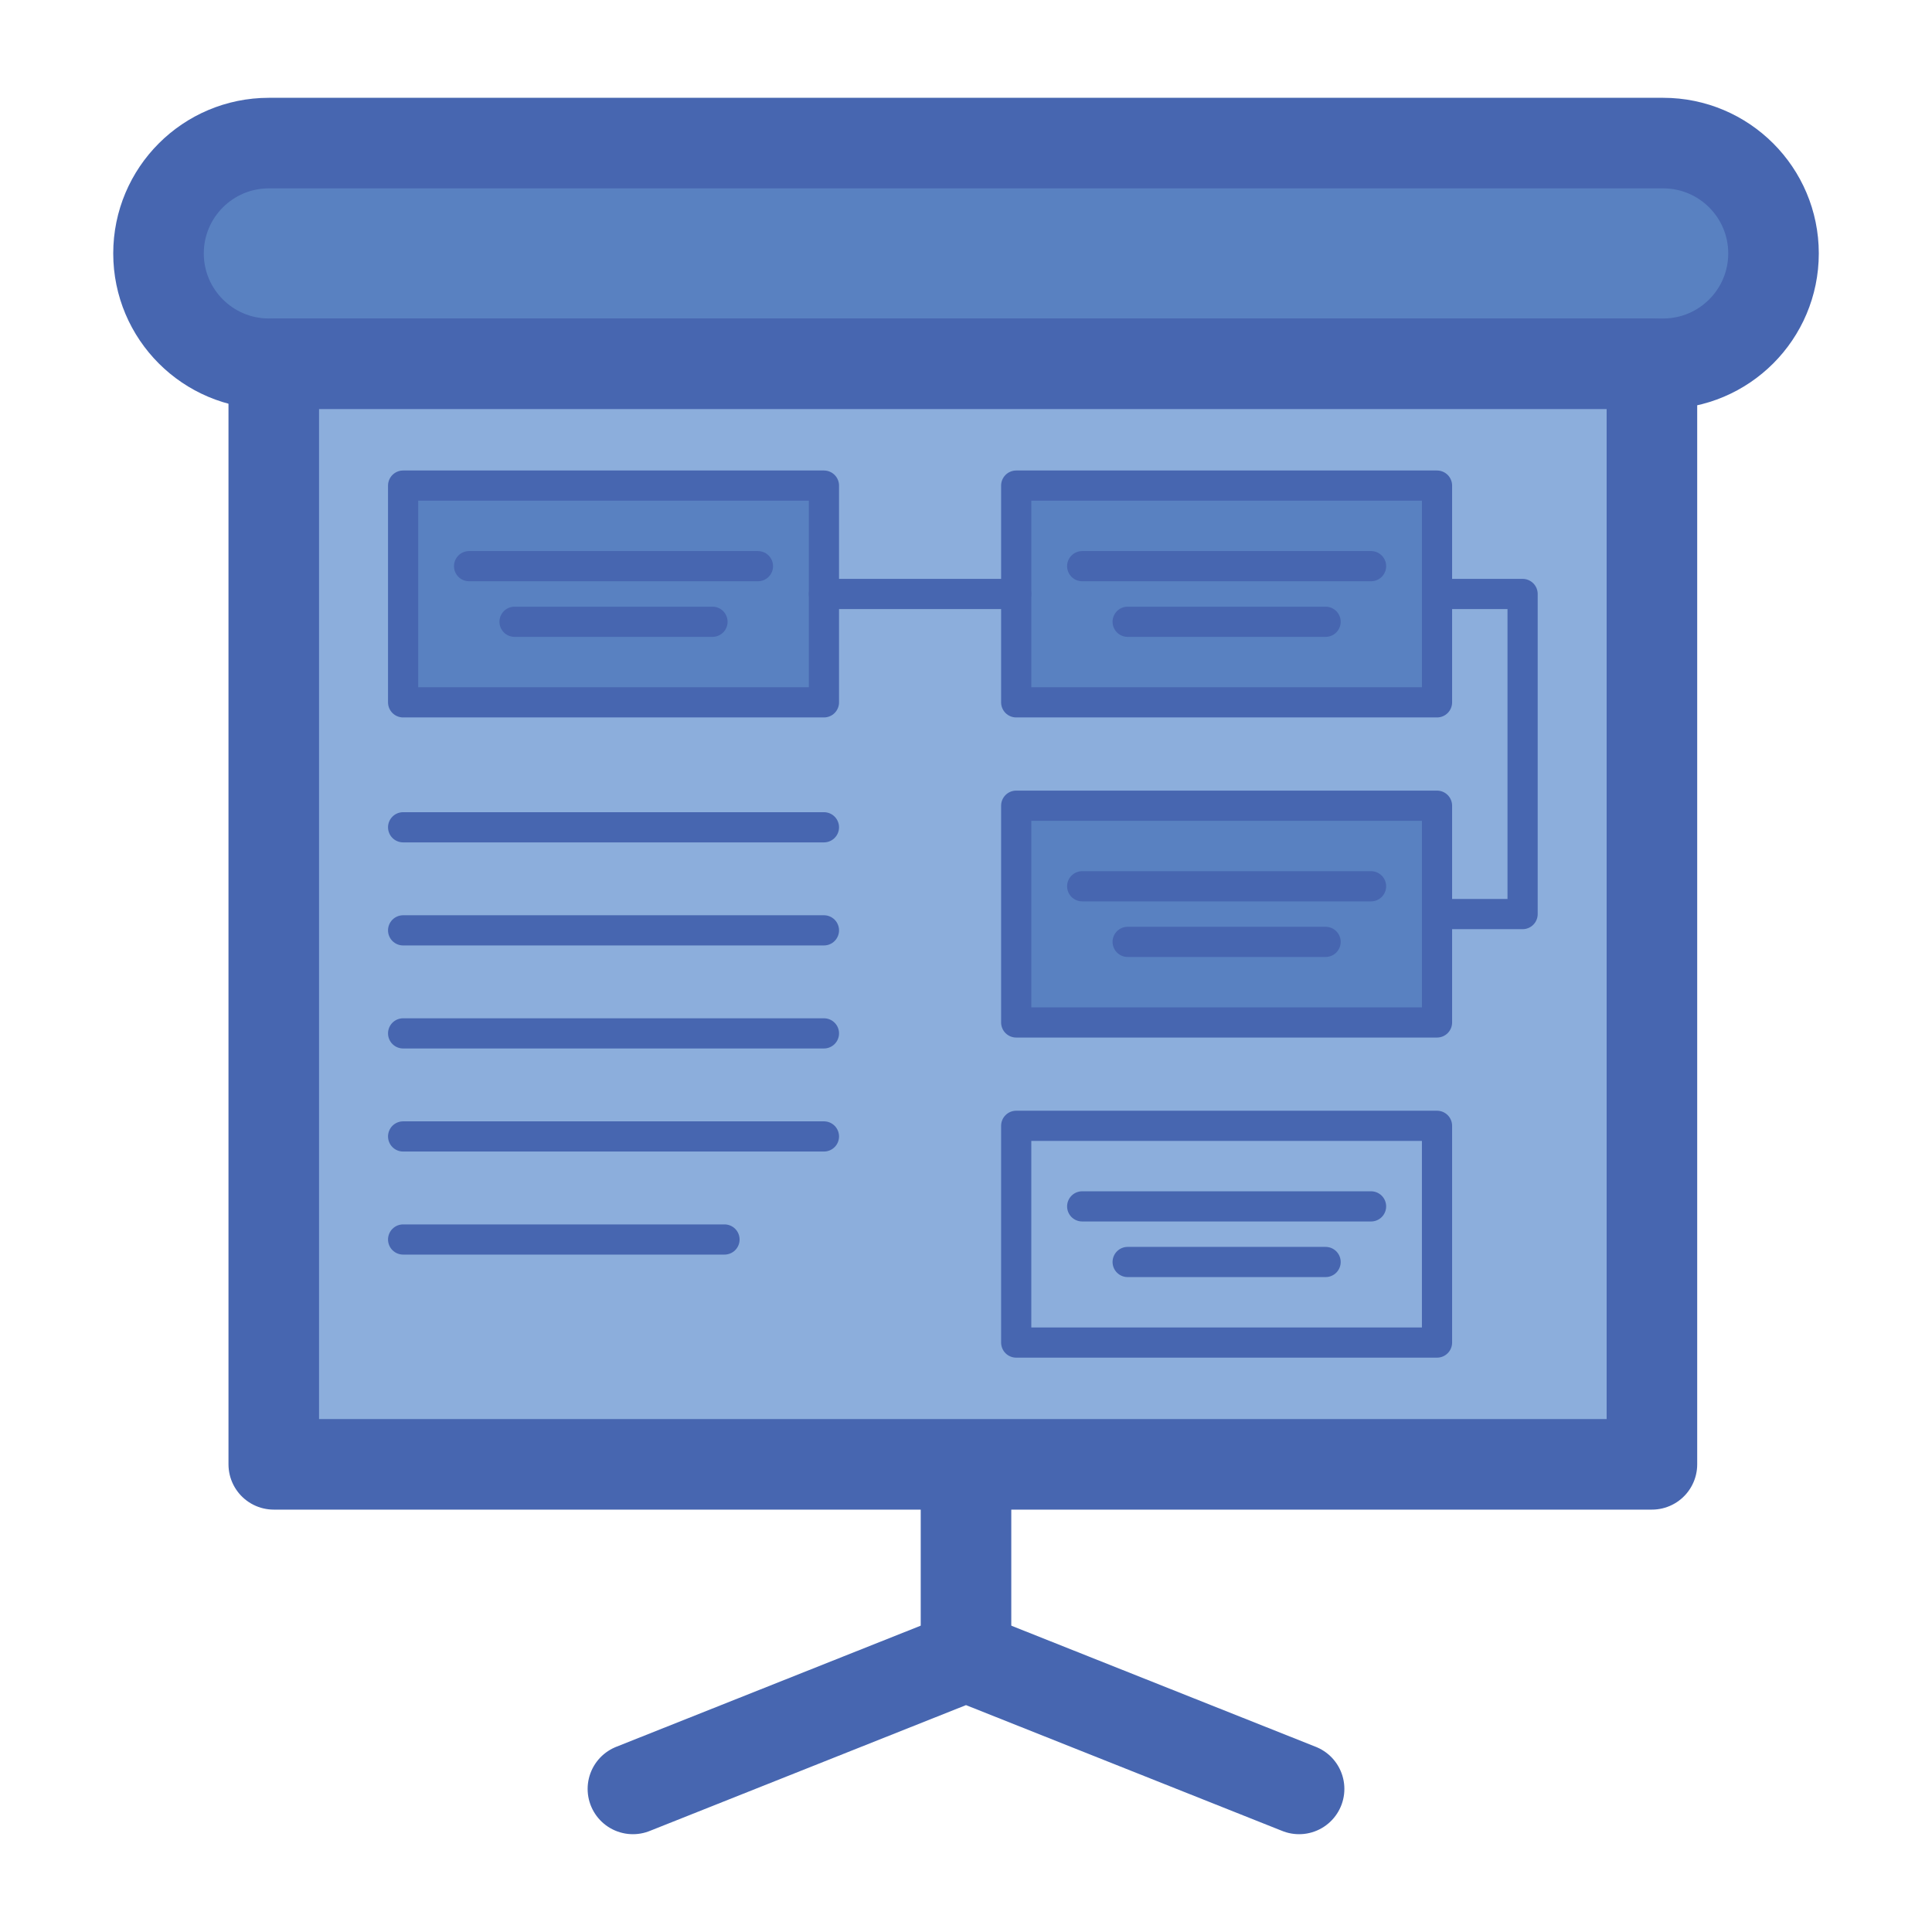 <?xml version="1.0" encoding="utf-8"?>
<!-- Generator: Adobe Illustrator 19.1.0, SVG Export Plug-In . SVG Version: 6.00 Build 0)  -->
<svg version="1.1" id="Layer_1" xmlns="http://www.w3.org/2000/svg" xmlns:xlink="http://www.w3.org/1999/xlink" x="0px" y="0px"
	 viewBox="0 0 64 64" enable-background="new 0 0 64 64" xml:space="preserve">
<g>
	
		<path fill="#5981C1" stroke="#4766B0" stroke-width="3" stroke-linecap="round" stroke-linejoin="round" stroke-miterlimit="10" d="
		M55.095,4.74l-46.189,0c-2.019,0-3.655,1.637-3.655,3.655v0c0,2.019,1.637,3.655,3.655,3.655h46.189
		c2.019,0,3.655-1.637,3.655-3.655v0C58.75,6.377,57.113,4.74,55.095,4.74z"/>
	
		<line fill="none" stroke="#4766B0" stroke-width="3" stroke-linecap="round" stroke-linejoin="round" stroke-miterlimit="10" x1="32" y1="48.508" x2="32" y2="54.87"/>
	
		<polyline fill="none" stroke="#4766B0" stroke-width="3" stroke-linecap="round" stroke-linejoin="round" stroke-miterlimit="10" points="
		20.966,59.26 26.483,57.065 32,54.87 37.517,57.065 43.034,59.26 	"/>
	<g>
		<g>
			
				<rect x="9.069" y="12.051" fill="#8CAEDC" stroke="#4766B0" stroke-width="3" stroke-linecap="round" stroke-linejoin="round" stroke-miterlimit="10" width="45.653" height="36.457"/>
		</g>
		<g>
			<g>
				<g>
					<g>
						
							<rect x="13.354" y="16.086" fill="#5981C1" stroke="#4766B0" stroke-linecap="round" stroke-linejoin="round" stroke-miterlimit="10" width="13.94" height="7.18"/>
						<g>
							
								<line fill="none" stroke="#4766B0" stroke-linecap="round" stroke-linejoin="round" stroke-miterlimit="10" x1="15.539" y1="18.755" x2="25.108" y2="18.755"/>
							
								<line fill="none" stroke="#4766B0" stroke-linecap="round" stroke-linejoin="round" stroke-miterlimit="10" x1="17.045" y1="20.597" x2="23.602" y2="20.597"/>
						</g>
					</g>
					<g>
						
							<rect x="33.663" y="16.086" fill="#5981C1" stroke="#4766B0" stroke-linecap="round" stroke-linejoin="round" stroke-miterlimit="10" width="13.94" height="7.18"/>
						<g>
							
								<line fill="none" stroke="#4766B0" stroke-linecap="round" stroke-linejoin="round" stroke-miterlimit="10" x1="35.849" y1="18.755" x2="45.418" y2="18.755"/>
							
								<line fill="none" stroke="#4766B0" stroke-linecap="round" stroke-linejoin="round" stroke-miterlimit="10" x1="37.355" y1="20.597" x2="43.912" y2="20.597"/>
						</g>
					</g>
					
						<line fill="none" stroke="#4766B0" stroke-linecap="round" stroke-linejoin="round" stroke-miterlimit="10" x1="27.294" y1="19.676" x2="33.663" y2="19.676"/>
				</g>
				<g>
					
						<rect x="33.663" y="26.69" fill="#5981C1" stroke="#4766B0" stroke-linecap="round" stroke-linejoin="round" stroke-miterlimit="10" width="13.94" height="7.18"/>
					<g>
						
							<line fill="none" stroke="#4766B0" stroke-linecap="round" stroke-linejoin="round" stroke-miterlimit="10" x1="35.849" y1="29.359" x2="45.418" y2="29.359"/>
						
							<line fill="none" stroke="#4766B0" stroke-linecap="round" stroke-linejoin="round" stroke-miterlimit="10" x1="37.355" y1="31.201" x2="43.912" y2="31.201"/>
					</g>
				</g>
				<polyline fill="none" stroke="#4766B0" stroke-linecap="round" stroke-linejoin="round" stroke-miterlimit="10" points="
					47.604,19.676 50.438,19.676 50.438,30.28 47.604,30.28 				"/>
			</g>
			<g>
				
					<line fill="#8CAEDC" stroke="#4766B0" stroke-linecap="round" stroke-linejoin="round" stroke-miterlimit="10" x1="13.354" y1="27.405" x2="27.294" y2="27.405"/>
				
					<line fill="#8CAEDC" stroke="#4766B0" stroke-linecap="round" stroke-linejoin="round" stroke-miterlimit="10" x1="13.354" y1="30.819" x2="27.294" y2="30.819"/>
				
					<line fill="#8CAEDC" stroke="#4766B0" stroke-linecap="round" stroke-linejoin="round" stroke-miterlimit="10" x1="13.354" y1="34.232" x2="27.294" y2="34.232"/>
				
					<line fill="#8CAEDC" stroke="#4766B0" stroke-linecap="round" stroke-linejoin="round" stroke-miterlimit="10" x1="13.354" y1="37.646" x2="27.294" y2="37.646"/>
				
					<line fill="#8CAEDC" stroke="#4766B0" stroke-linecap="round" stroke-linejoin="round" stroke-miterlimit="10" x1="13.354" y1="41.06" x2="24" y2="41.06"/>
			</g>
			<g>
				
					<rect x="33.663" y="37.294" fill="#8CAEDC" stroke="#4766B0" stroke-linecap="round" stroke-linejoin="round" stroke-miterlimit="10" width="13.94" height="7.18"/>
				<g>
					
						<line fill="none" stroke="#4766B0" stroke-linecap="round" stroke-linejoin="round" stroke-miterlimit="10" x1="35.849" y1="39.963" x2="45.418" y2="39.963"/>
					
						<line fill="none" stroke="#4766B0" stroke-linecap="round" stroke-linejoin="round" stroke-miterlimit="10" x1="37.355" y1="41.805" x2="43.912" y2="41.805"/>
				</g>
			</g>
		</g>
	</g>
</g>
</svg>
